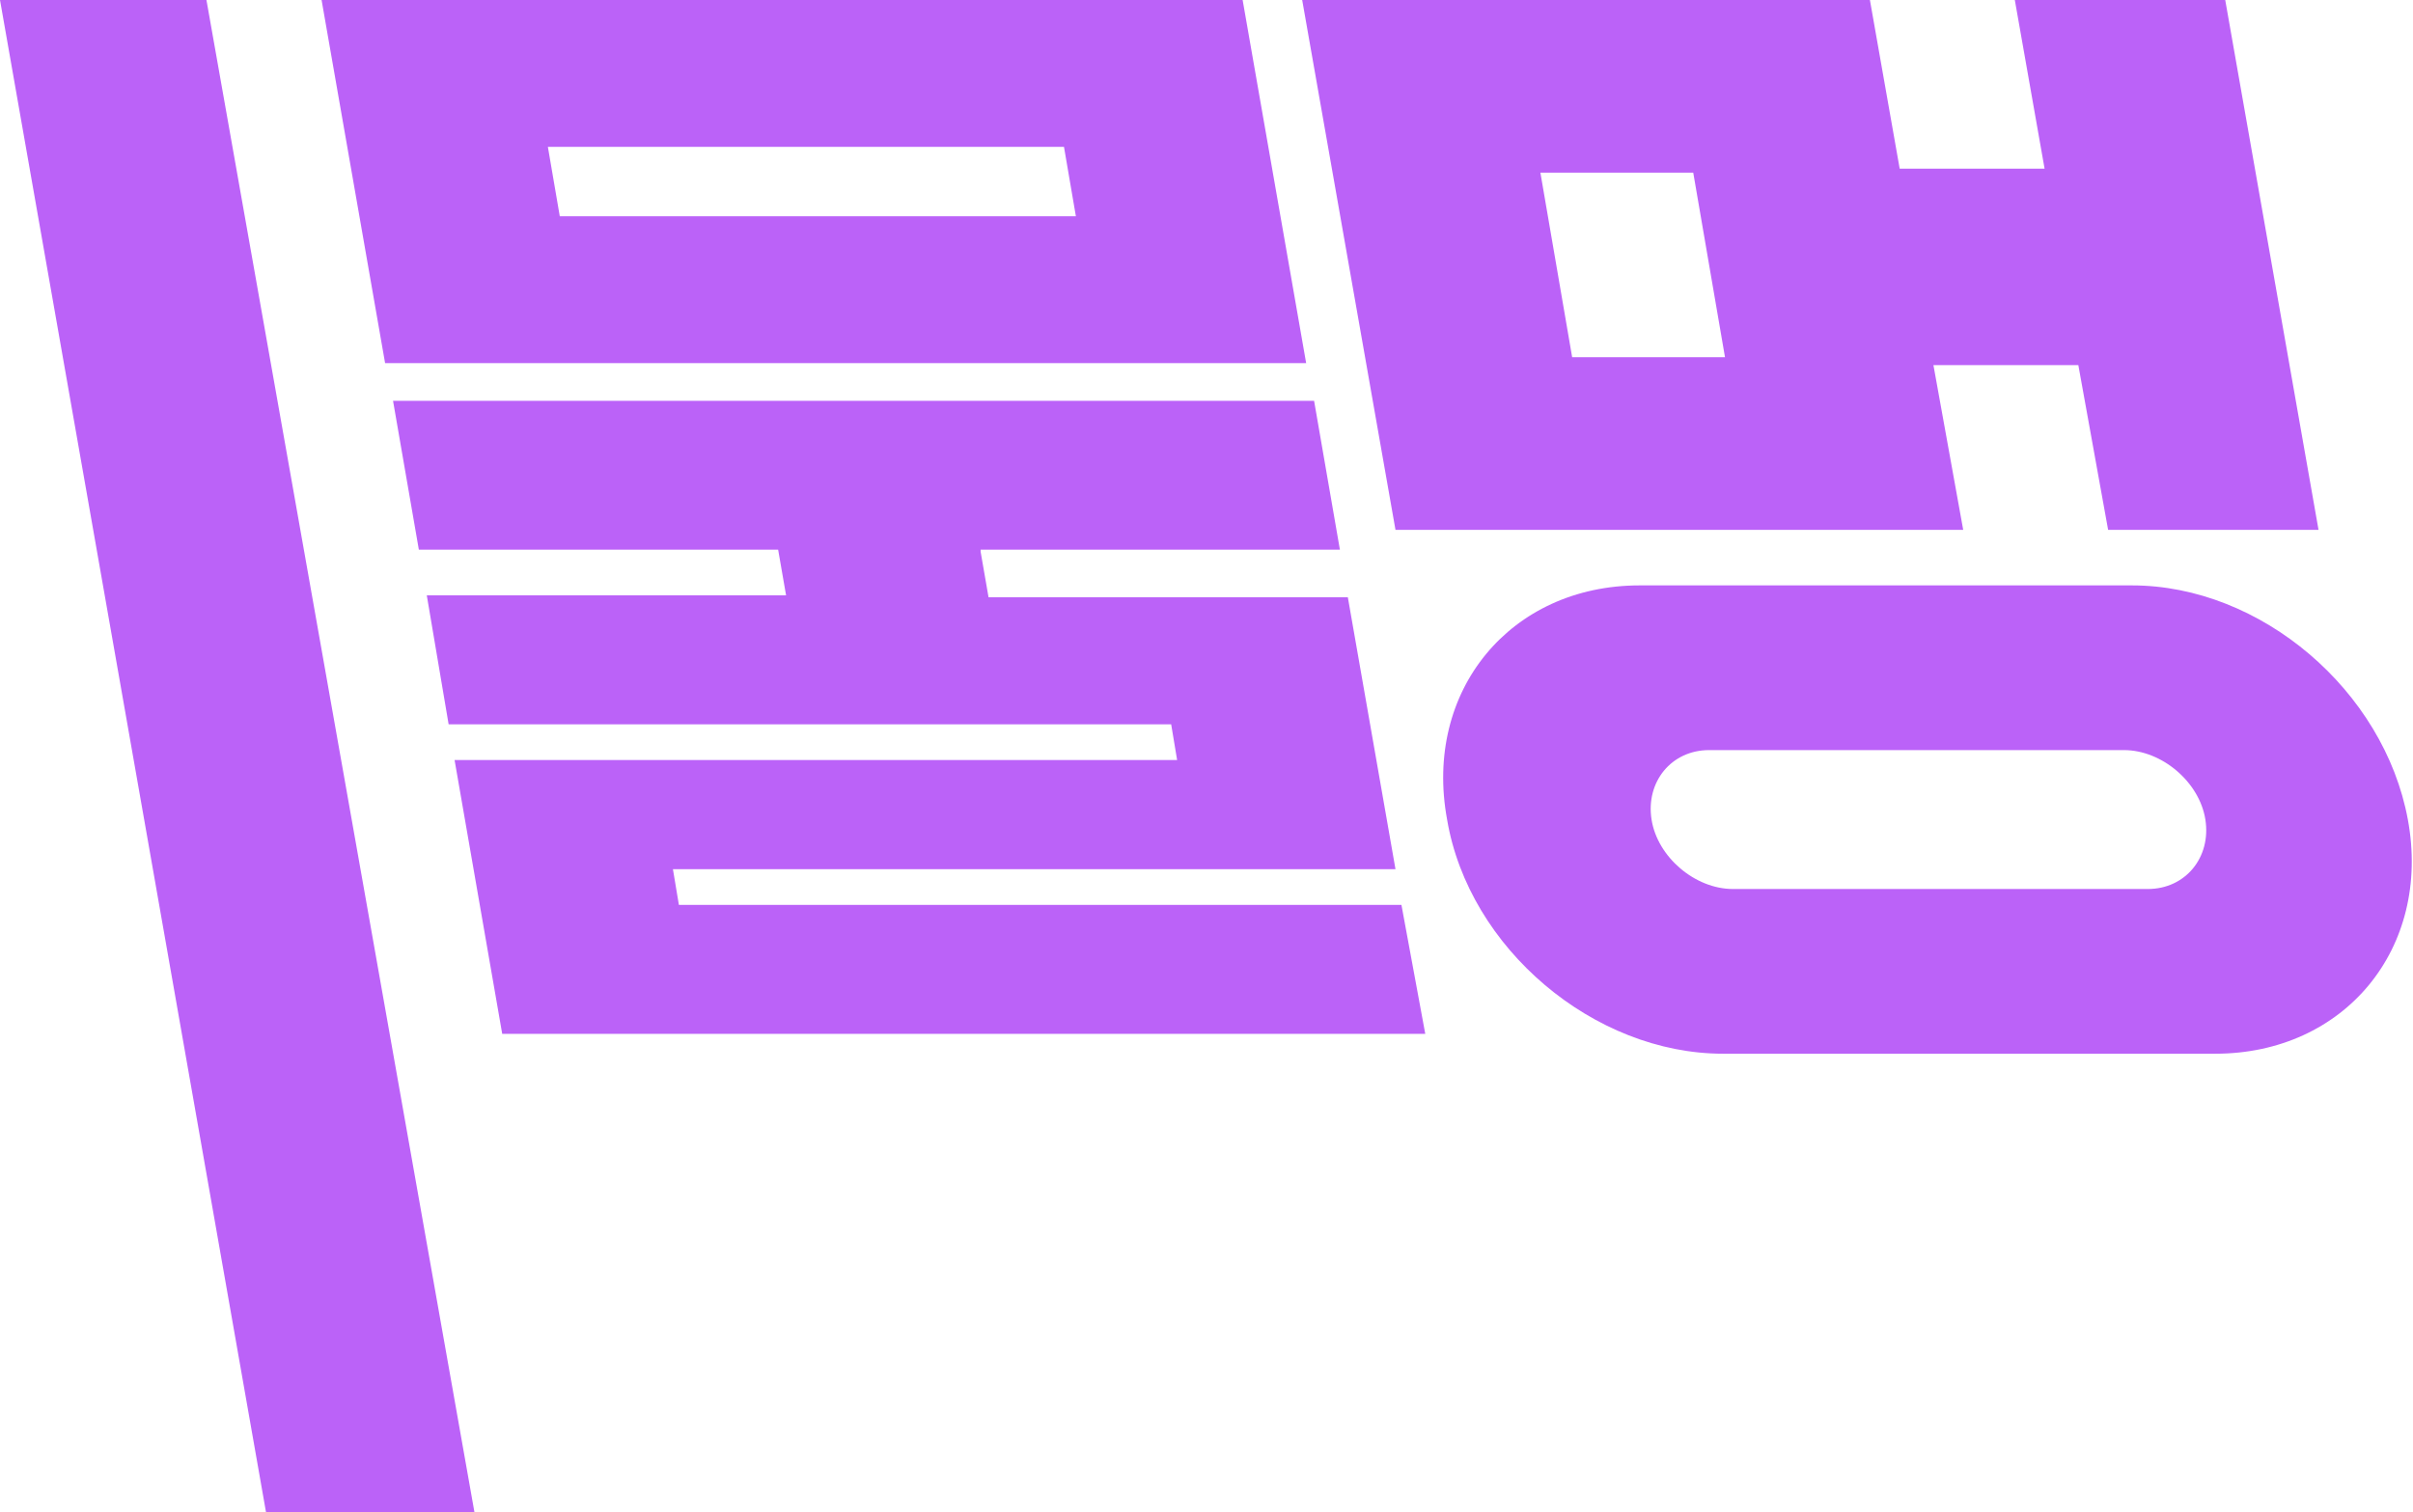 <svg width="611" height="383" viewBox="0 0 611 383" fill="none" xmlns="http://www.w3.org/2000/svg">
<path d="M497.106 134.201H353.353L329.729 0H473.483L481.022 42.723H517.714L510.175 0H563.454L587.078 134.201H533.799L526.259 92.483H489.567L497.106 134.201ZM428.748 43.728H390.045L398.087 90.472H436.79L428.748 43.728Z" fill="#BB62F8"/>
<path d="M539.83 148.274H415.176C382.505 148.274 360.389 174.914 366.421 207.584C371.95 240.255 403.616 266.894 436.287 266.894H560.94C593.611 266.894 615.727 240.255 609.696 207.584C603.664 174.914 572.501 148.274 539.83 148.274ZM543.851 225.176H438.8C429.25 225.176 419.7 217.134 418.192 207.584C416.685 198.034 423.219 189.992 432.769 189.992H537.819C547.369 189.992 556.919 198.034 558.427 207.584C559.935 217.134 553.401 225.176 543.851 225.176Z" fill="#BB62F8"/>
<path d="M248.302 139.73L250.313 151.29H341.29L353.353 220.15H170.394L171.902 229.197H354.861L360.893 261.867H127.167L115.104 192.505H298.063L296.555 183.458H113.596L108.067 150.787H199.044L197.034 139.227H106.057L99.522 101.53H332.745L339.279 139.227H248.302V139.73ZM330.734 91.98H97.512L81.428 0H314.65L330.734 91.98ZM269.413 37.194H138.728L141.744 54.786H272.429L269.413 37.194Z" fill="#BB62F8"/>
<path d="M0 0L67.353 383H120.13L52.274 0H0Z" fill="#BB62F8"/>
</svg>

